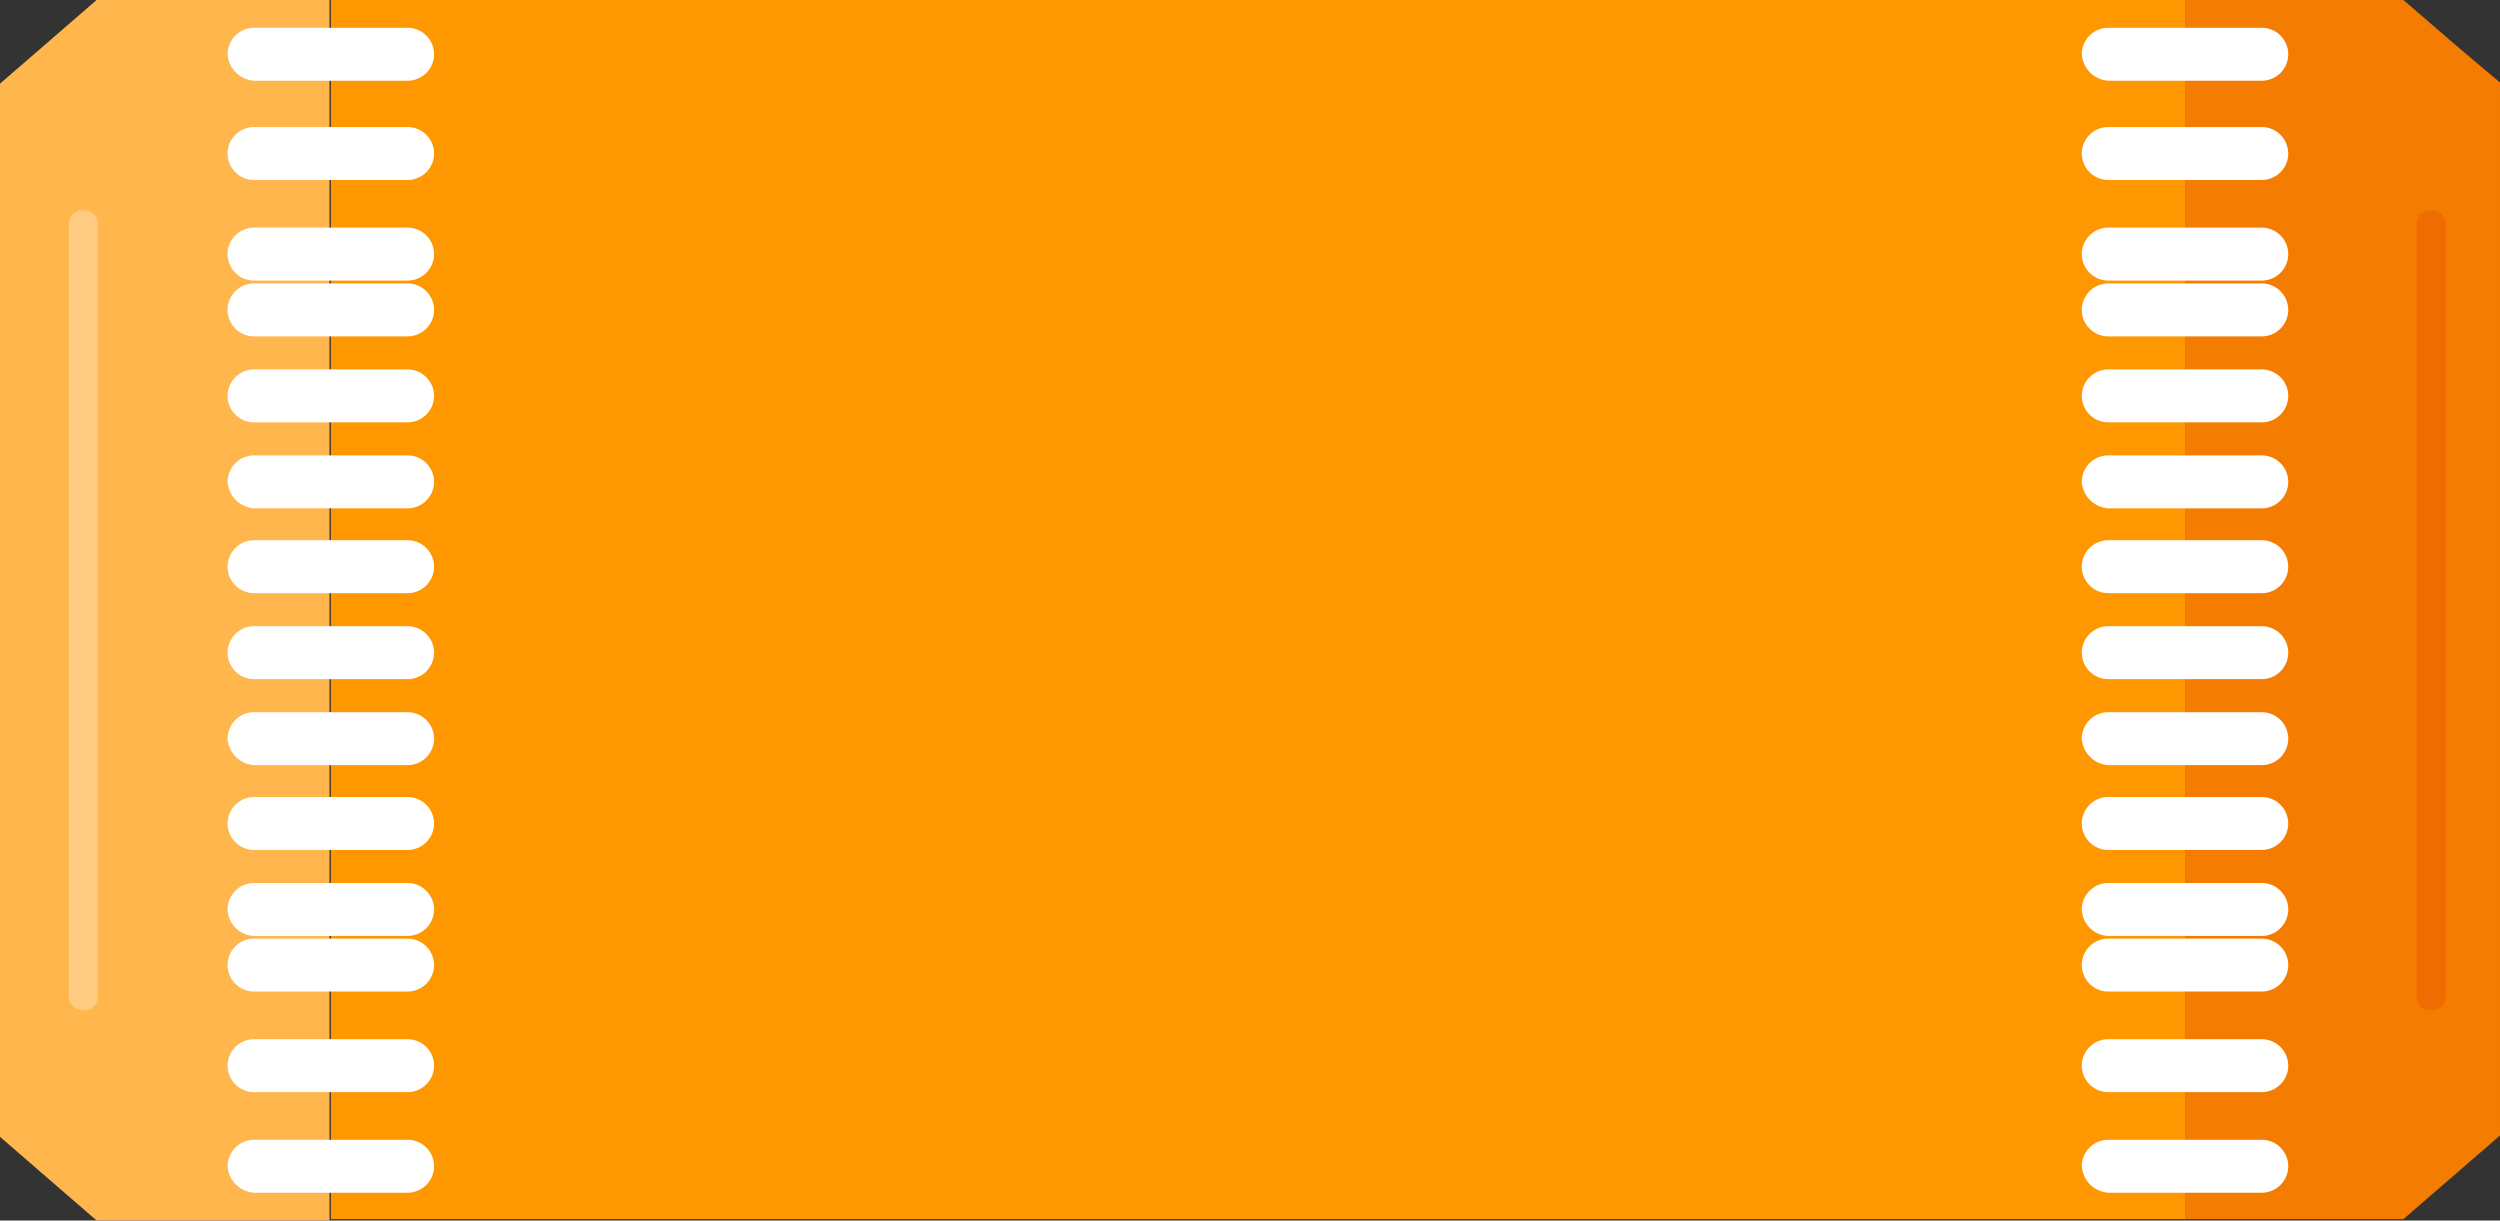 <svg id="Component_7_2" data-name="Component 7 – 2" xmlns="http://www.w3.org/2000/svg" width="117.482" height="57.355" viewBox="0 0 117.482 57.355">
  <rect x="0" y="0" width="117.482" height="57.355" fill="#333333" stroke="none"/>
  <g id="Group_1457" data-name="Group 1457">
    <g id="Group_1424" data-name="Group 1424">
      <g id="Group_1419" data-name="Group 1419">
        <rect id="Rectangle_90" data-name="Rectangle 90" width="87.133" height="57.292" transform="translate(15.547)" fill="#fe9700"/>
        <path id="Path_1422" data-name="Path 1422" d="M264.14,192.4l-4.54,3.931v49.492l4.54,3.931h10.945V192.4Z" transform="translate(-259.6 -192.4)" fill="#feb64d"/>
        <path id="Path_1423" data-name="Path 1423" d="M458.761,192.4H448.5v57.292h10.261l4.54-3.931V196.277C461.5,194.769,460.5,193.908,458.761,192.4Z" transform="translate(-345.819 -192.4)" fill="#f47c00"/>
      </g>
      <g id="Group_1423" data-name="Group 1423" transform="translate(10.696 1.306)">
        <g id="Group_1422" data-name="Group 1422">
          <g id="Group_1420" data-name="Group 1420" transform="translate(87.133)">
            <path id="Path_1424" data-name="Path 1424" d="M440.7,195.744h0a1.247,1.247,0,0,1,1.244-1.244h7.214a1.247,1.247,0,0,1,1.244,1.244h0a1.247,1.247,0,0,1-1.244,1.244h-7.214A1.336,1.336,0,0,1,440.7,195.744Z" transform="translate(-440.7 -194.5)" fill="#fff"/>
            <path id="Path_1425" data-name="Path 1425" d="M440.7,203.244h0A1.247,1.247,0,0,1,441.944,202h7.214a1.247,1.247,0,0,1,1.244,1.244h0a1.247,1.247,0,0,1-1.244,1.244h-7.214A1.247,1.247,0,0,1,440.7,203.244Z" transform="translate(-440.7 -197.336)" fill="#fff"/>
            <path id="Path_1426" data-name="Path 1426" d="M440.7,210.844h0a1.247,1.247,0,0,1,1.244-1.244h7.214a1.247,1.247,0,0,1,1.244,1.244h0a1.247,1.247,0,0,1-1.244,1.244h-7.214A1.247,1.247,0,0,1,440.7,210.844Z" transform="translate(-440.7 -200.209)" fill="#fff"/>
            <path id="Path_1427" data-name="Path 1427" d="M440.7,218.344h0a1.247,1.247,0,0,1,1.244-1.244h7.214a1.247,1.247,0,0,1,1.244,1.244h0a1.247,1.247,0,0,1-1.244,1.244h-7.214A1.247,1.247,0,0,1,440.7,218.344Z" transform="translate(-440.7 -205.086)" fill="#fff"/>
            <path id="Path_1428" data-name="Path 1428" d="M440.7,225.944h0a1.247,1.247,0,0,1,1.244-1.244h7.214a1.247,1.247,0,0,1,1.244,1.244h0a1.247,1.247,0,0,1-1.244,1.244h-7.214A1.247,1.247,0,0,1,440.7,225.944Z" transform="translate(-440.7 -208.646)" fill="#fff"/>
            <path id="Path_1429" data-name="Path 1429" d="M440.7,233.544h0a1.247,1.247,0,0,1,1.244-1.244h7.214a1.247,1.247,0,0,1,1.244,1.244h0a1.247,1.247,0,0,1-1.244,1.244h-7.214A1.336,1.336,0,0,1,440.7,233.544Z" transform="translate(-440.7 -212.206)" fill="#fff"/>
            <path id="Path_1430" data-name="Path 1430" d="M440.7,241.044h0a1.247,1.247,0,0,1,1.244-1.244h7.214a1.247,1.247,0,0,1,1.244,1.244h0a1.247,1.247,0,0,1-1.244,1.244h-7.214A1.247,1.247,0,0,1,440.7,241.044Z" transform="translate(-440.7 -215.719)" fill="#fff"/>
            <path id="Path_1431" data-name="Path 1431" d="M440.7,248.644h0a1.247,1.247,0,0,1,1.244-1.244h7.214a1.247,1.247,0,0,1,1.244,1.244h0a1.247,1.247,0,0,1-1.244,1.244h-7.214A1.247,1.247,0,0,1,440.7,248.644Z" transform="translate(-440.7 -219.279)" fill="#fff"/>
            <path id="Path_1432" data-name="Path 1432" d="M440.7,256.244h0A1.247,1.247,0,0,1,441.944,255h7.214a1.247,1.247,0,0,1,1.244,1.244h0a1.247,1.247,0,0,1-1.244,1.244h-7.214A1.336,1.336,0,0,1,440.7,256.244Z" transform="translate(-440.7 -222.839)" fill="#fff"/>
            <path id="Path_1433" data-name="Path 1433" d="M440.7,263.744h0a1.247,1.247,0,0,1,1.244-1.244h7.214a1.247,1.247,0,0,1,1.244,1.244h0a1.247,1.247,0,0,1-1.244,1.244h-7.214A1.247,1.247,0,0,1,440.7,263.744Z" transform="translate(-440.7 -226.352)" fill="#fff"/>
            <path id="Path_1434" data-name="Path 1434" d="M440.7,271.344h0a1.247,1.247,0,0,1,1.244-1.244h7.214a1.247,1.247,0,0,1,1.244,1.244h0a1.247,1.247,0,0,1-1.244,1.244h-7.214A1.29,1.29,0,0,1,440.7,271.344Z" transform="translate(-440.7 -229.912)" fill="#fff"/>
            <path id="Path_1435" data-name="Path 1435" d="M440.7,278.844h0a1.247,1.247,0,0,1,1.244-1.244h7.214a1.247,1.247,0,0,1,1.244,1.244h0a1.247,1.247,0,0,1-1.244,1.244h-7.214A1.247,1.247,0,0,1,440.7,278.844Z" transform="translate(-440.7 -234.798)" fill="#fff"/>
            <path id="Path_1436" data-name="Path 1436" d="M440.7,286.444h0a1.247,1.247,0,0,1,1.244-1.244h7.214a1.247,1.247,0,0,1,1.244,1.244h0a1.247,1.247,0,0,1-1.244,1.244h-7.214A1.247,1.247,0,0,1,440.7,286.444Z" transform="translate(-440.7 -237.671)" fill="#fff"/>
            <path id="Path_1437" data-name="Path 1437" d="M440.7,294.044h0a1.247,1.247,0,0,1,1.244-1.244h7.214a1.247,1.247,0,0,1,1.244,1.244h0a1.247,1.247,0,0,1-1.244,1.244h-7.214A1.336,1.336,0,0,1,440.7,294.044Z" transform="translate(-440.7 -240.545)" fill="#fff"/>
          </g>
          <g id="Group_1421" data-name="Group 1421">
            <path id="Path_1438" data-name="Path 1438" d="M276.8,195.744h0a1.247,1.247,0,0,1,1.244-1.244h7.214a1.247,1.247,0,0,1,1.244,1.244h0a1.247,1.247,0,0,1-1.244,1.244h-7.214A1.336,1.336,0,0,1,276.8,195.744Z" transform="translate(-276.8 -194.5)" fill="#fff"/>
            <path id="Path_1439" data-name="Path 1439" d="M276.8,203.244h0A1.247,1.247,0,0,1,278.044,202h7.214a1.247,1.247,0,0,1,1.244,1.244h0a1.247,1.247,0,0,1-1.244,1.244h-7.214A1.247,1.247,0,0,1,276.8,203.244Z" transform="translate(-276.8 -197.336)" fill="#fff"/>
            <path id="Path_1440" data-name="Path 1440" d="M276.8,210.844h0a1.247,1.247,0,0,1,1.244-1.244h7.214a1.247,1.247,0,0,1,1.244,1.244h0a1.247,1.247,0,0,1-1.244,1.244h-7.214A1.247,1.247,0,0,1,276.8,210.844Z" transform="translate(-276.8 -200.209)" fill="#fff"/>
            <path id="Path_1441" data-name="Path 1441" d="M276.8,218.344h0a1.247,1.247,0,0,1,1.244-1.244h7.214a1.247,1.247,0,0,1,1.244,1.244h0a1.247,1.247,0,0,1-1.244,1.244h-7.214A1.247,1.247,0,0,1,276.8,218.344Z" transform="translate(-276.8 -205.086)" fill="#fff"/>
            <path id="Path_1442" data-name="Path 1442" d="M276.8,225.944h0a1.247,1.247,0,0,1,1.244-1.244h7.214a1.247,1.247,0,0,1,1.244,1.244h0a1.247,1.247,0,0,1-1.244,1.244h-7.214A1.247,1.247,0,0,1,276.8,225.944Z" transform="translate(-276.8 -208.646)" fill="#fff"/>
            <path id="Path_1443" data-name="Path 1443" d="M276.8,233.544h0a1.247,1.247,0,0,1,1.244-1.244h7.214a1.247,1.247,0,0,1,1.244,1.244h0a1.247,1.247,0,0,1-1.244,1.244h-7.214A1.336,1.336,0,0,1,276.8,233.544Z" transform="translate(-276.8 -212.206)" fill="#fff"/>
            <path id="Path_1444" data-name="Path 1444" d="M276.8,241.044h0a1.247,1.247,0,0,1,1.244-1.244h7.214a1.247,1.247,0,0,1,1.244,1.244h0a1.247,1.247,0,0,1-1.244,1.244h-7.214A1.247,1.247,0,0,1,276.8,241.044Z" transform="translate(-276.8 -215.719)" fill="#fff"/>
            <path id="Path_1445" data-name="Path 1445" d="M276.8,248.644h0a1.247,1.247,0,0,1,1.244-1.244h7.214a1.247,1.247,0,0,1,1.244,1.244h0a1.247,1.247,0,0,1-1.244,1.244h-7.214A1.247,1.247,0,0,1,276.8,248.644Z" transform="translate(-276.8 -219.279)" fill="#fff"/>
            <path id="Path_1446" data-name="Path 1446" d="M276.8,256.244h0A1.247,1.247,0,0,1,278.044,255h7.214a1.247,1.247,0,0,1,1.244,1.244h0a1.247,1.247,0,0,1-1.244,1.244h-7.214A1.336,1.336,0,0,1,276.8,256.244Z" transform="translate(-276.8 -222.839)" fill="#fff"/>
            <path id="Path_1447" data-name="Path 1447" d="M276.8,263.744h0a1.247,1.247,0,0,1,1.244-1.244h7.214a1.247,1.247,0,0,1,1.244,1.244h0a1.247,1.247,0,0,1-1.244,1.244h-7.214A1.247,1.247,0,0,1,276.8,263.744Z" transform="translate(-276.8 -226.352)" fill="#fff"/>
            <path id="Path_1448" data-name="Path 1448" d="M276.8,271.344h0a1.247,1.247,0,0,1,1.244-1.244h7.214a1.247,1.247,0,0,1,1.244,1.244h0a1.247,1.247,0,0,1-1.244,1.244h-7.214A1.29,1.29,0,0,1,276.8,271.344Z" transform="translate(-276.8 -229.912)" fill="#fff"/>
            <path id="Path_1449" data-name="Path 1449" d="M276.8,278.844h0a1.247,1.247,0,0,1,1.244-1.244h7.214a1.247,1.247,0,0,1,1.244,1.244h0a1.247,1.247,0,0,1-1.244,1.244h-7.214A1.247,1.247,0,0,1,276.8,278.844Z" transform="translate(-276.8 -234.798)" fill="#fff"/>
            <path id="Path_1450" data-name="Path 1450" d="M276.8,286.444h0a1.247,1.247,0,0,1,1.244-1.244h7.214a1.247,1.247,0,0,1,1.244,1.244h0a1.247,1.247,0,0,1-1.244,1.244h-7.214A1.247,1.247,0,0,1,276.8,286.444Z" transform="translate(-276.8 -237.671)" fill="#fff"/>
            <path id="Path_1451" data-name="Path 1451" d="M276.8,294.044h0a1.247,1.247,0,0,1,1.244-1.244h7.214a1.247,1.247,0,0,1,1.244,1.244h0a1.247,1.247,0,0,1-1.244,1.244h-7.214A1.336,1.336,0,0,1,276.8,294.044Z" transform="translate(-276.8 -240.545)" fill="#fff"/>
          </g>
        </g>
      </g>
      <path id="Path_1452" data-name="Path 1452" d="M466.684,245.879h0a.635.635,0,0,1-.684-.553V208.853a.635.635,0,0,1,.684-.553h0a.635.635,0,0,1,.684.553v36.472A.635.635,0,0,1,466.684,245.879Z" transform="translate(-352.436 -198.412)" fill="#ee6c00"/>
      <path id="Path_1453" data-name="Path 1453" d="M265.484,245.879h0a.635.635,0,0,1-.684-.553V208.853a.635.635,0,0,1,.684-.553h0a.635.635,0,0,1,.684.553v36.472A.635.635,0,0,1,265.484,245.879Z" transform="translate(-261.566 -198.412)" fill="#fecb80"/>
    </g>
  </g>
</svg>
